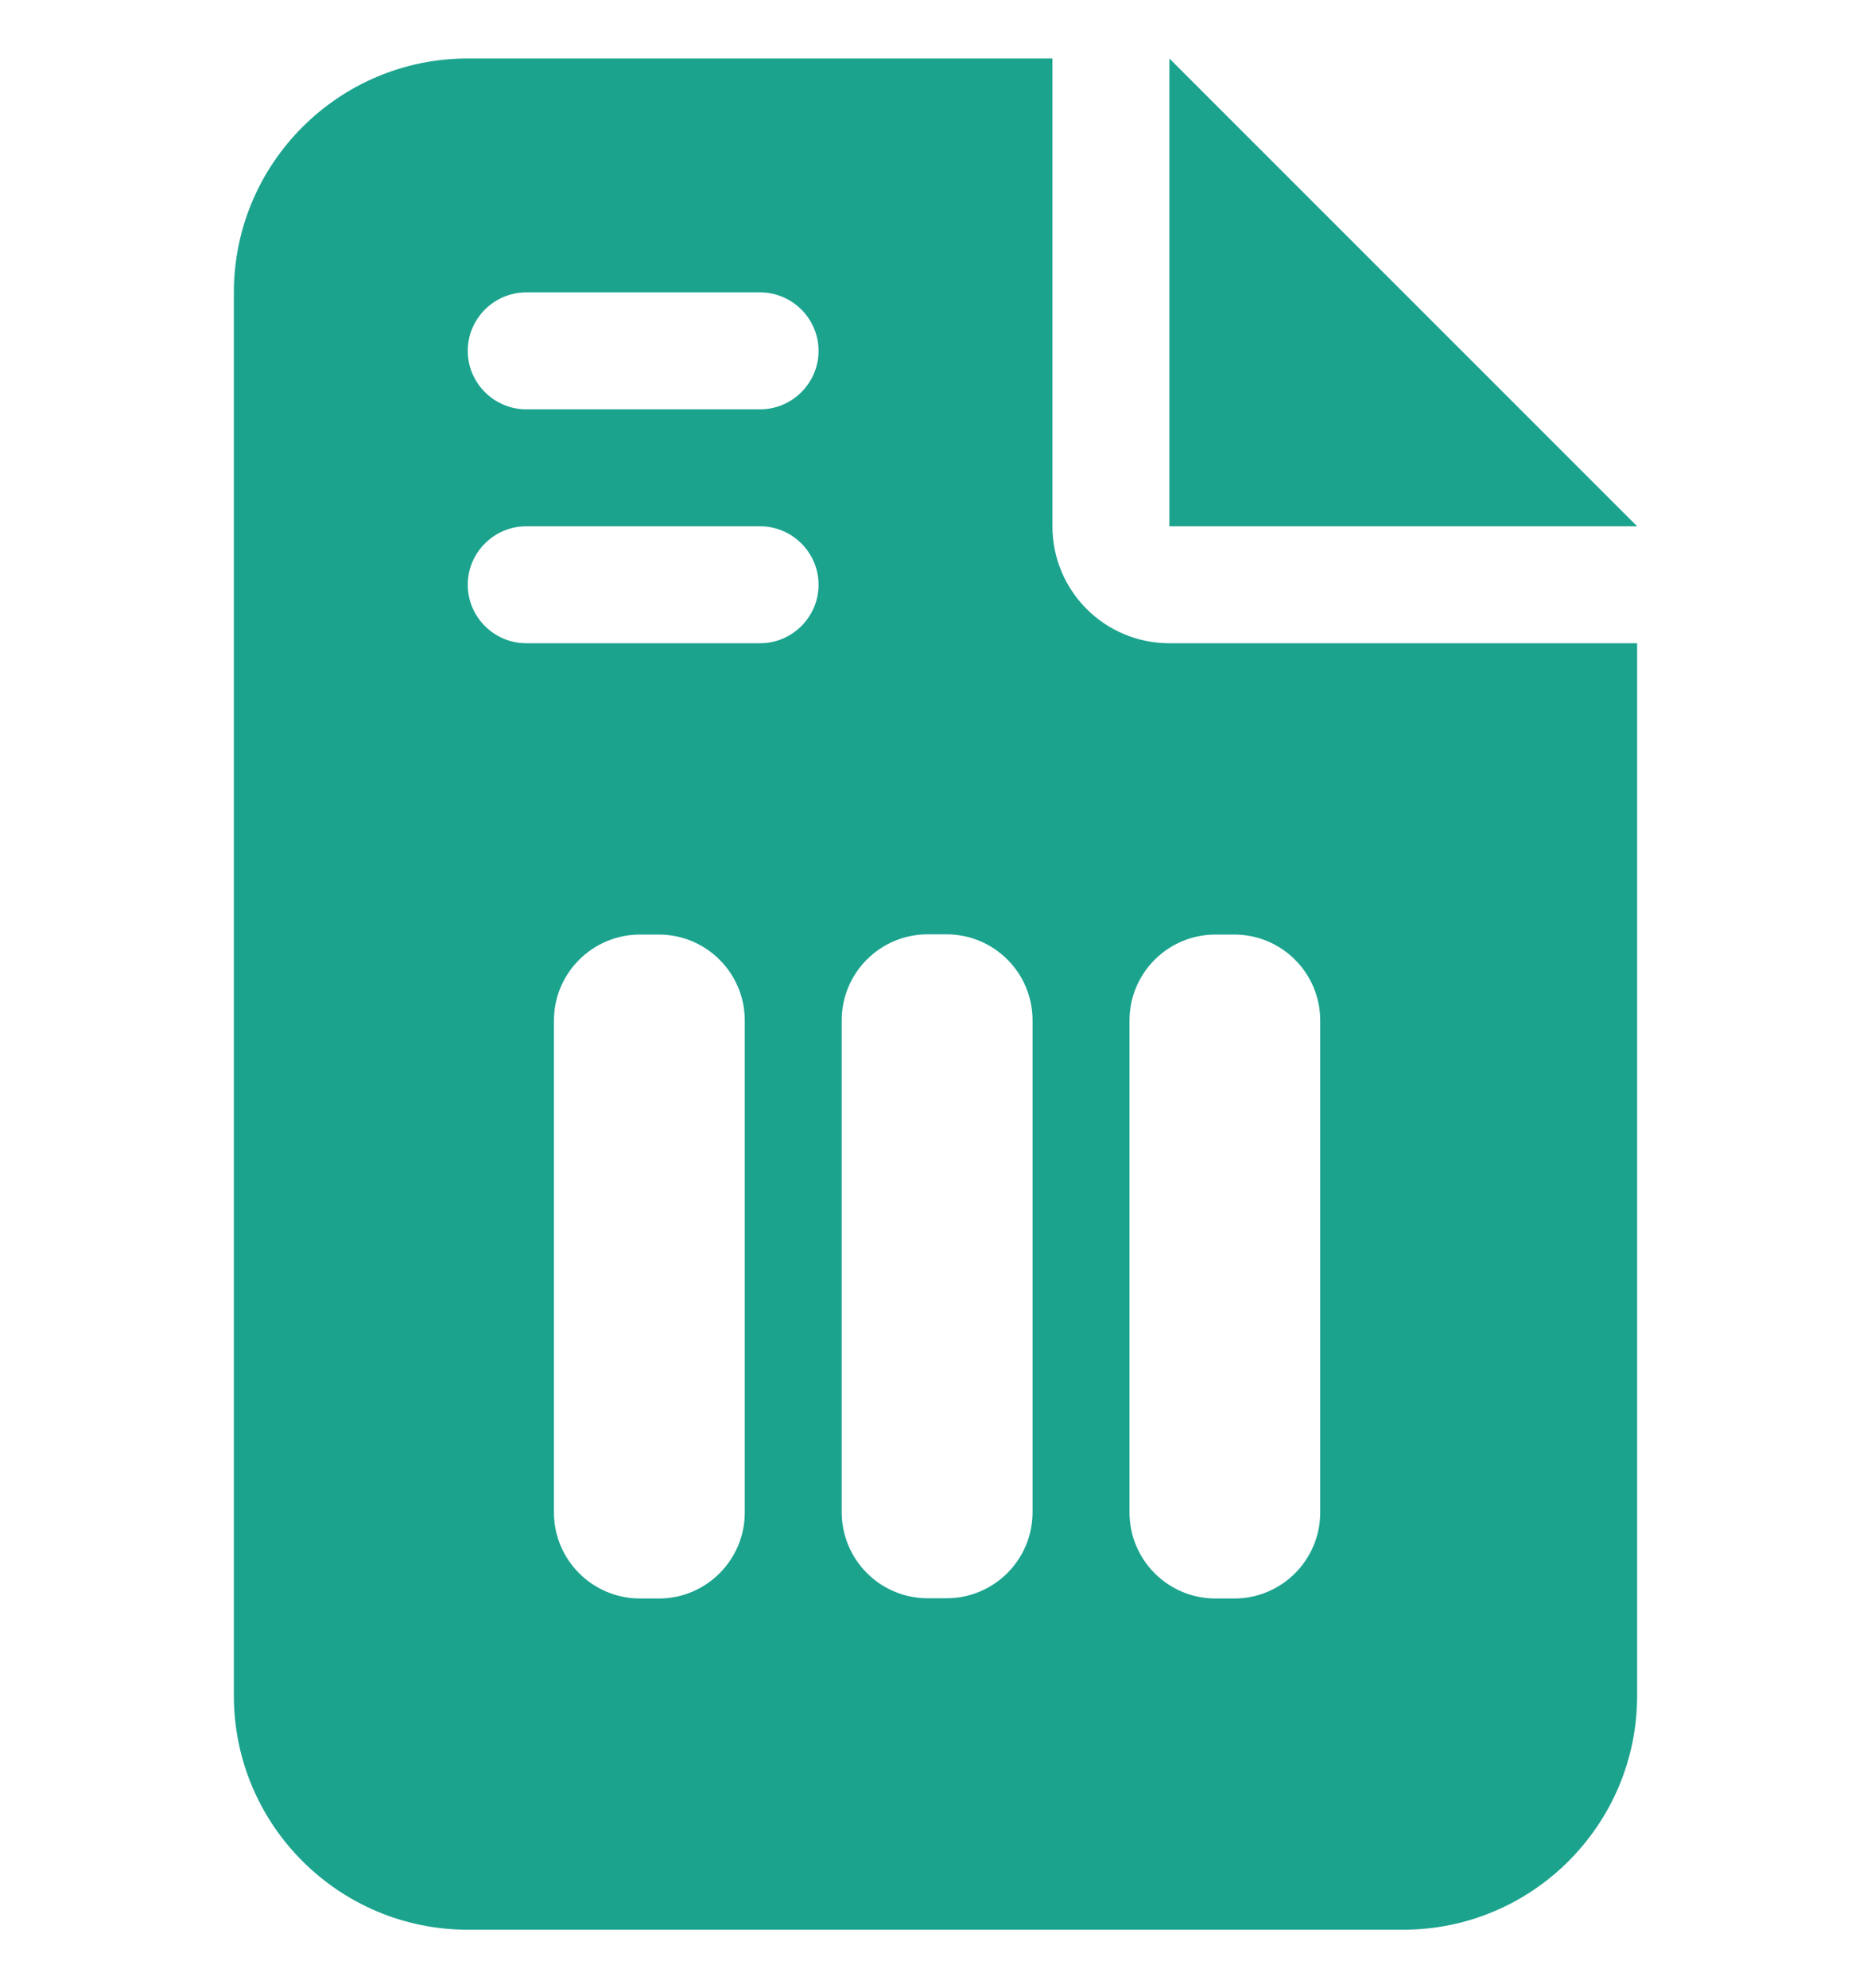 <svg width="16" height="17" viewBox="0 0 16 17" fill="none" xmlns="http://www.w3.org/2000/svg">
<path d="M10 0.5V4.5H14L10 0.5Z" fill="#1BA38E"/>
<path d="M10 5.5C9.447 5.5 9 5.053 9 4.5V0.5H4C2.897 0.5 2 1.397 2 2.5V14.5C2 15.603 2.897 16.5 4 16.5H12C13.103 16.5 14 15.603 14 14.5V5.5H10ZM6.369 12.932C6.369 13.338 6.04 13.668 5.634 13.668H5.473C5.067 13.668 4.737 13.338 4.737 12.932V8.726C4.737 8.32 5.067 7.991 5.473 7.991H5.634C6.04 7.991 6.369 8.32 6.369 8.726V12.932ZM6.5 5.5H4.5C4.225 5.5 4 5.275 4 5C4 4.725 4.225 4.5 4.5 4.5H6.5C6.775 4.5 7 4.725 7 5C7 5.275 6.775 5.5 6.5 5.5ZM6.5 3.5H4.5C4.225 3.5 4 3.275 4 3C4 2.725 4.225 2.5 4.5 2.5H6.5C6.775 2.5 7 2.725 7 3C7 3.275 6.775 3.5 6.5 3.5ZM8.83 12.93C8.83 13.337 8.5 13.666 8.094 13.666H7.933C7.527 13.666 7.198 13.336 7.198 12.93V8.724C7.198 8.318 7.527 7.989 7.933 7.989H8.094C8.501 7.989 8.83 8.318 8.83 8.724V12.93ZM11.29 12.932C11.29 13.338 10.961 13.668 10.555 13.668H10.394C9.988 13.668 9.659 13.338 9.659 12.932V8.726C9.659 8.32 9.988 7.991 10.394 7.991H10.555C10.961 7.991 11.29 8.32 11.29 8.726V12.932Z" fill="#1BA38E"/>
</svg>
